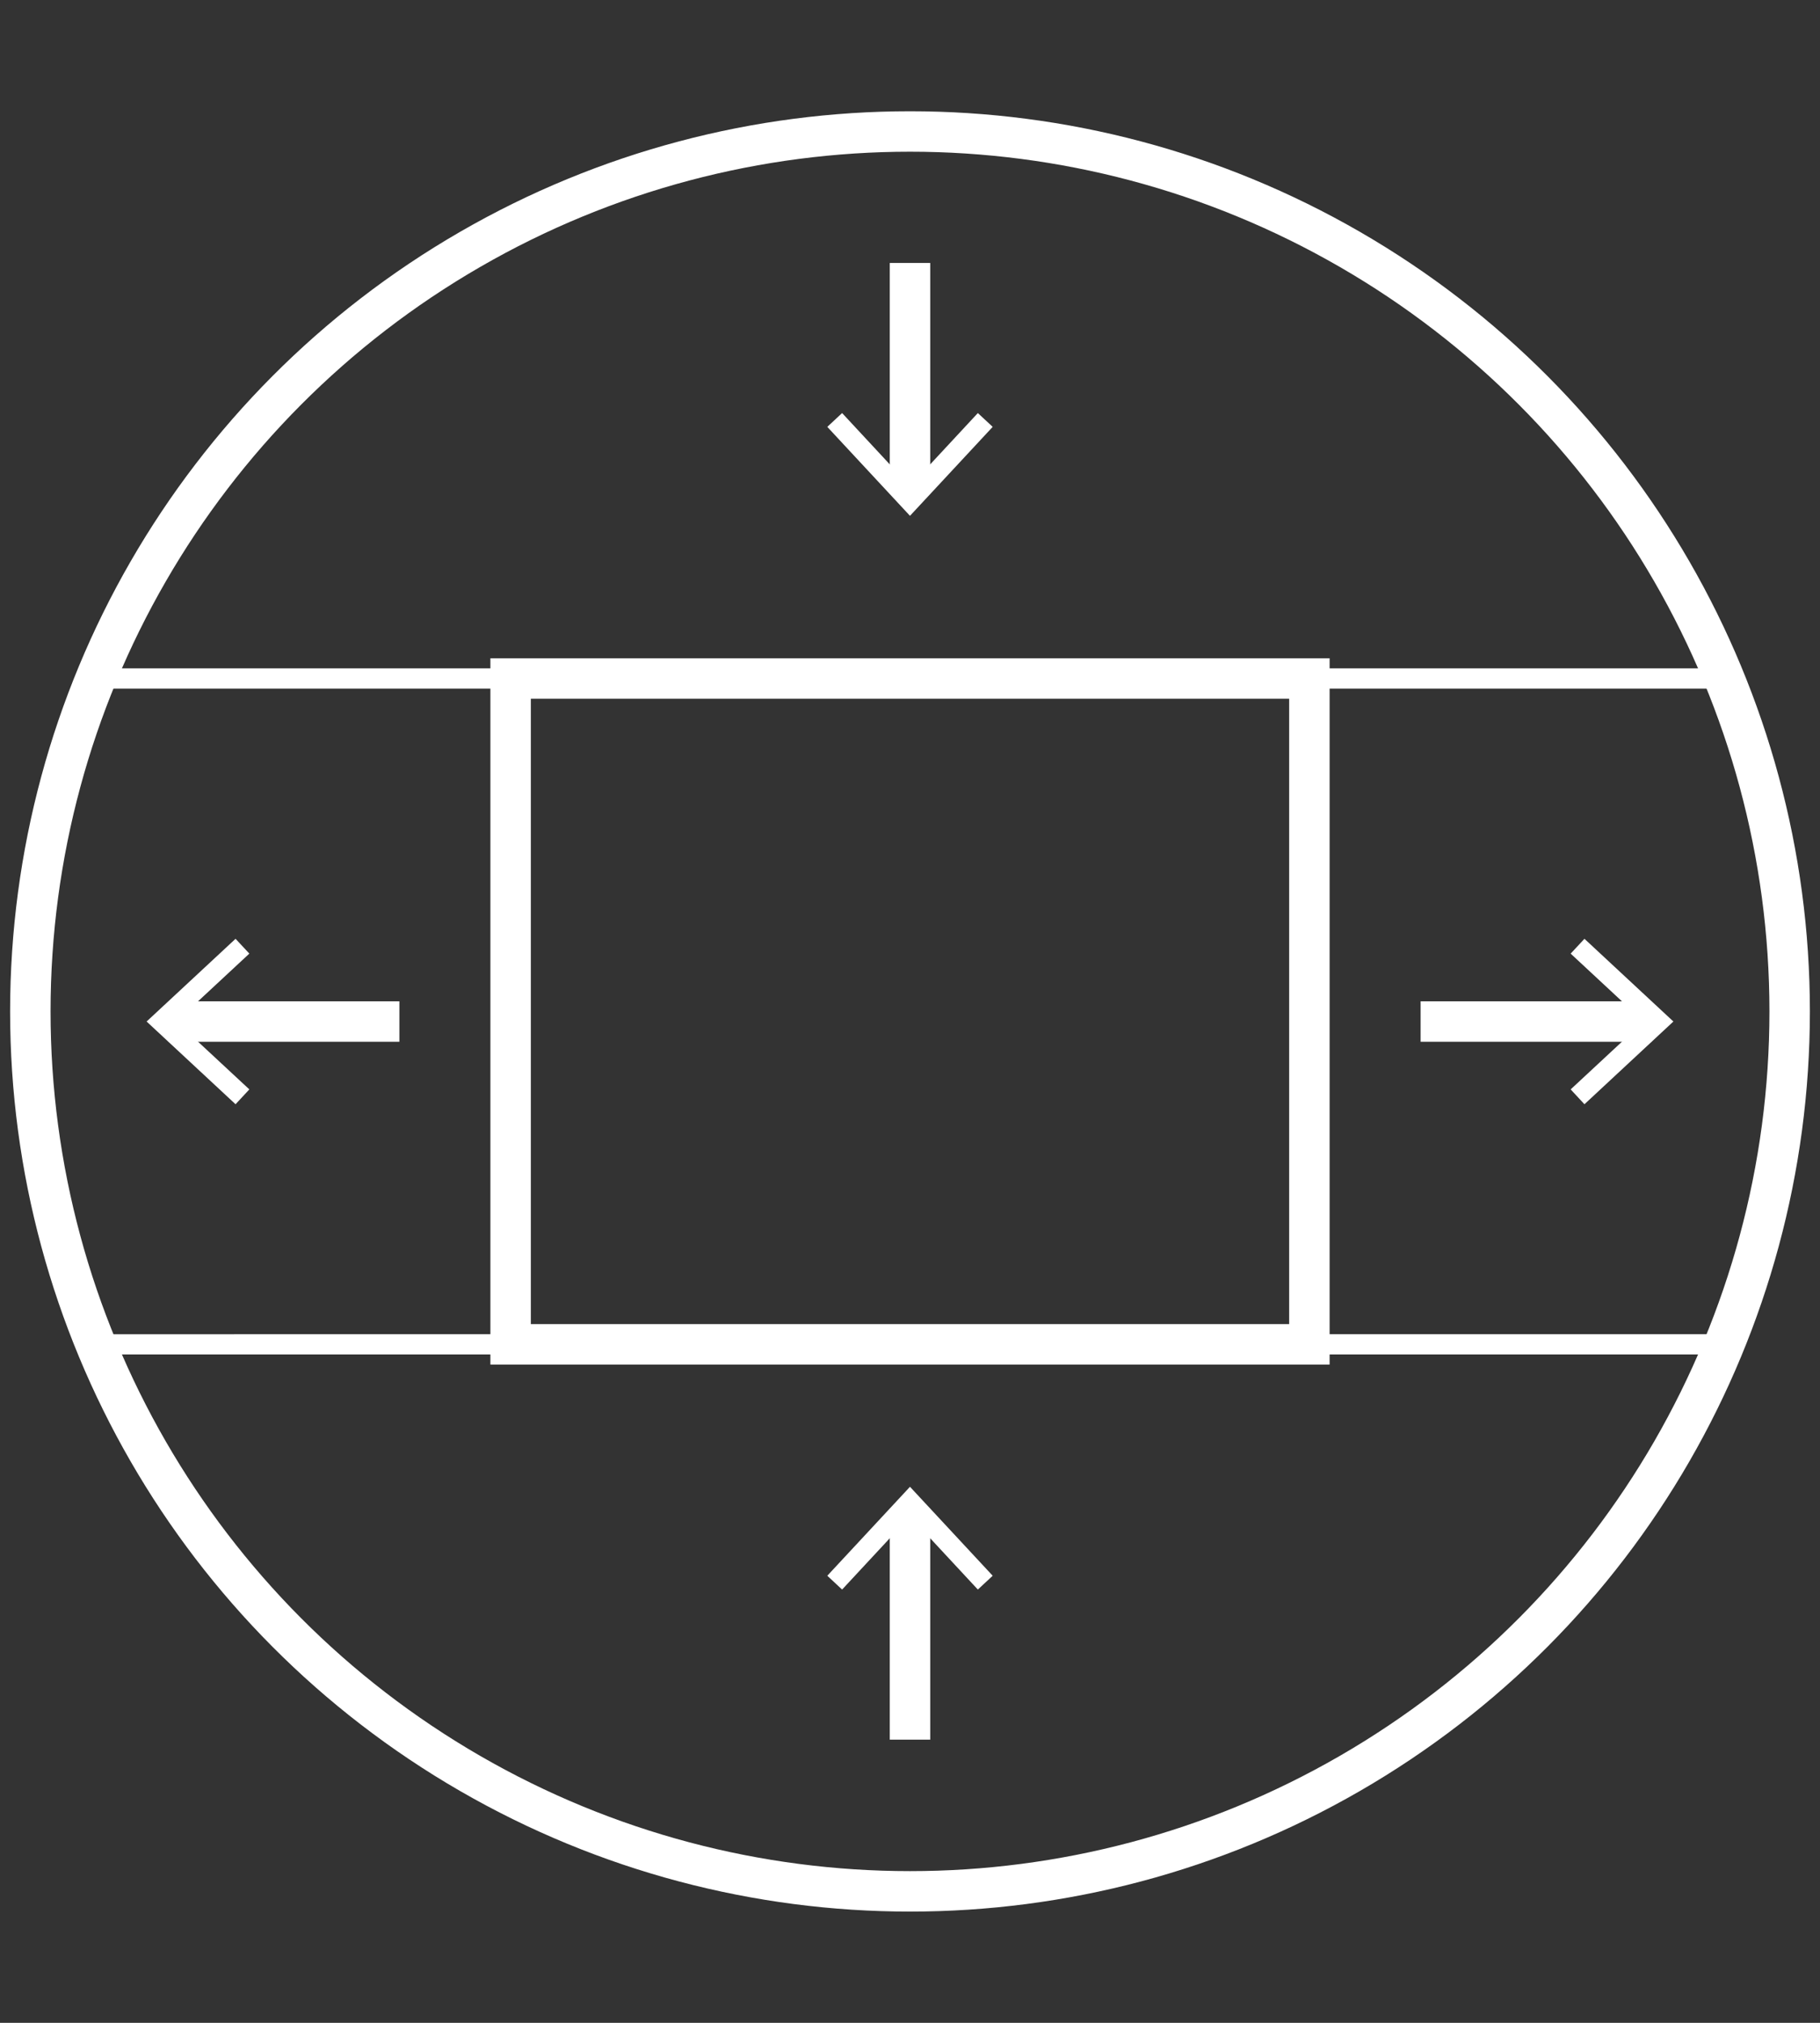 <?xml version="1.0" encoding="utf-8"?>
<!-- Generator: Adobe Illustrator 12.0.0, SVG Export Plug-In . SVG Version: 6.00 Build 51448)  -->
<!DOCTYPE svg PUBLIC "-//W3C//DTD SVG 1.1//EN" "http://www.w3.org/Graphics/SVG/1.1/DTD/svg11.dtd">
<svg  version="1.1" id="Layer_1" xmlns="http://www.w3.org/2000/svg" xmlns:xlink="http://www.w3.org/1999/xlink" width="90" height="100" viewBox="0 0 90 100"
	 overflow="visible" enable-background="new 0 0 90 100" xml:space="preserve">
<rect x="0" y="0" width="90" height="100" fill="#333333" stroke="none"/>
<rect x="25.25" y="33.542" fill="none" stroke="#FFFFFF" stroke-width="2" stroke-miterlimit="10" width="39.5" height="32.916"/>
<path fill="none" stroke="#FFFFFF" stroke-miterlimit="10" d="M85.27,33.542H64.75v32.916h20.52C87.346,61.38,88.5,55.826,88.5,50
	S87.346,38.62,85.27,33.542z"/>
<path fill="none" stroke="#FFFFFF" stroke-miterlimit="10" d="M25.25,33.542H4.731C2.654,38.62,1.5,44.174,1.5,50
	s1.154,11.38,3.231,16.458H25.25V33.542z"/>
<g>
	<line fill="none" stroke="#FFFFFF" stroke-width="2" stroke-miterlimit="10" x1="45" y1="74.584" x2="45" y2="86"/>
	<g>
		<polygon fill="#FFFFFF" points="40.91,77.898 41.643,78.58 44.999,74.969 48.355,78.58 49.089,77.898 44.999,73.5 		"/>
	</g>
</g>
<g>
	<line fill="none" stroke="#FFFFFF" stroke-width="2" stroke-miterlimit="10" x1="45" y1="13" x2="45" y2="24.416"/>
	<g>
		<polygon fill="#FFFFFF" points="40.91,21.102 41.643,20.42 44.999,24.032 48.355,20.42 49.089,21.102 44.999,25.5 		"/>
	</g>
</g>
<circle fill="none" stroke="#FFFFFF" stroke-width="2" stroke-miterlimit="10" cx="45" cy="50" r="43.5"/>
<g>
	<line fill="none" stroke="#FFFFFF" stroke-width="2" stroke-miterlimit="10" x1="81.666" y1="50.5" x2="70.25" y2="50.5"/>
	<g>
		<polygon fill="#FFFFFF" points="78.352,46.41 77.67,47.143 81.281,50.499 77.67,53.855 78.352,54.589 82.75,50.499 		"/>
	</g>
</g>
<g>
	<line fill="none" stroke="#FFFFFF" stroke-width="2" stroke-miterlimit="10" x1="19.75" y1="50.5" x2="8.334" y2="50.5"/>
	<g>
		<polygon fill="#FFFFFF" points="11.648,46.41 12.33,47.142 8.718,50.499 12.33,53.855 11.648,54.589 7.25,50.499 		"/>
	</g>
</g>
</svg>
